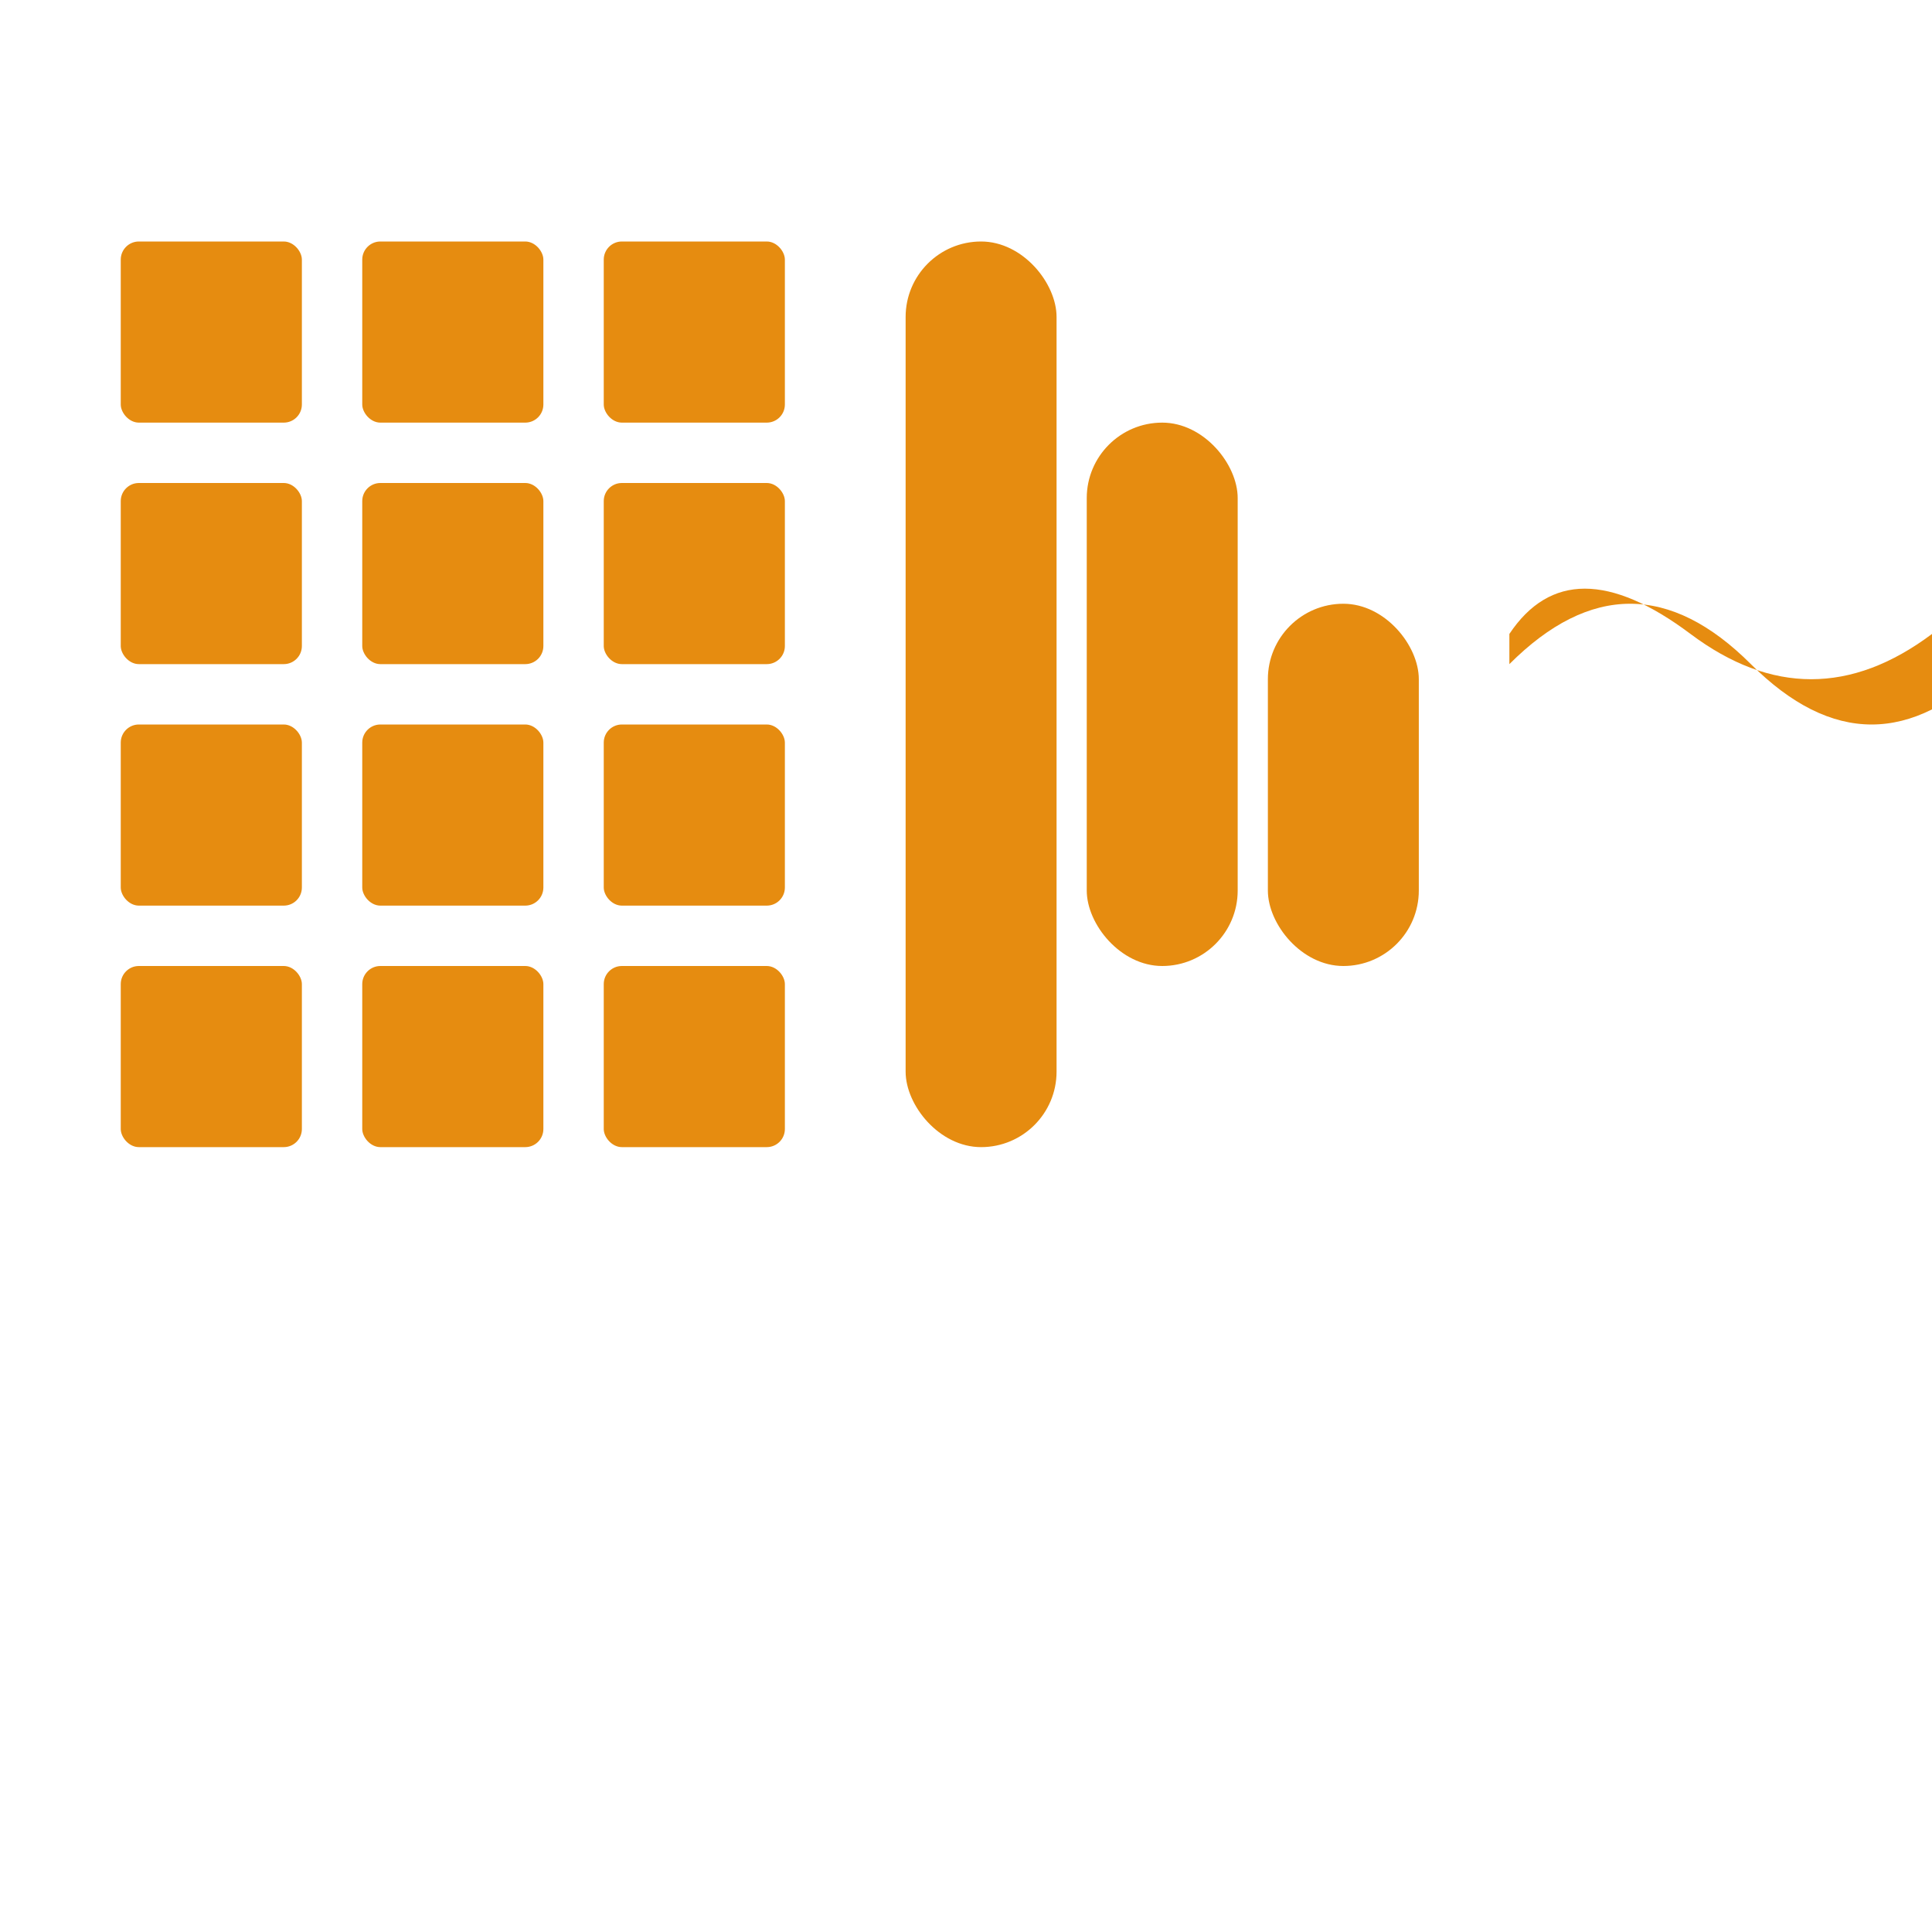 <svg width="32" height="32" viewBox="0 0 32 32" fill="none" xmlns="http://www.w3.org/2000/svg">
  <!-- Orange grid pattern (favicon size) -->
  <g>
    <!-- Top row of squares -->
    <rect x="2" y="4" width="3" height="3" fill="#E68C10" rx="0.3"/>
    <rect x="6" y="4" width="3" height="3" fill="#E68C10" rx="0.3"/>
    <rect x="10" y="4" width="3" height="3" fill="#E68C10" rx="0.3"/>
    
    <!-- Second row -->
    <rect x="2" y="8" width="3" height="3" fill="#E68C10" rx="0.3"/>
    <rect x="6" y="8" width="3" height="3" fill="#E68C10" rx="0.3"/>
    <rect x="10" y="8" width="3" height="3" fill="#E68C10" rx="0.3"/>
    
    <!-- Third row -->
    <rect x="2" y="12" width="3" height="3" fill="#E68C10" rx="0.3"/>
    <rect x="6" y="12" width="3" height="3" fill="#E68C10" rx="0.3"/>
    <rect x="10" y="12" width="3" height="3" fill="#E68C10" rx="0.3"/>
    
    <!-- Fourth row -->
    <rect x="2" y="16" width="3" height="3" fill="#E68C10" rx="0.3"/>
    <rect x="6" y="16" width="3" height="3" fill="#E68C10" rx="0.3"/>
    <rect x="10" y="16" width="3" height="3" fill="#E68C10" rx="0.3"/>
  </g>
  
  <!-- Vertical bars -->
  <g>
    <rect x="15" y="4" width="2.5" height="15" fill="#E68C10" rx="1.25"/>
    <rect x="18" y="7" width="2.5" height="9" fill="#E68C10" rx="1.25"/>
    <rect x="21" y="10" width="2.5" height="6" fill="#E68C10" rx="1.25"/>
  </g>
  
  <!-- Curved arrow -->
  <path d="M25 11 Q27 9 29 11 Q31 13 33 11 L32 10.5 Q30 12 28 10.5 Q26 9 25 10.5 Z" fill="#E68C10"/>
</svg>